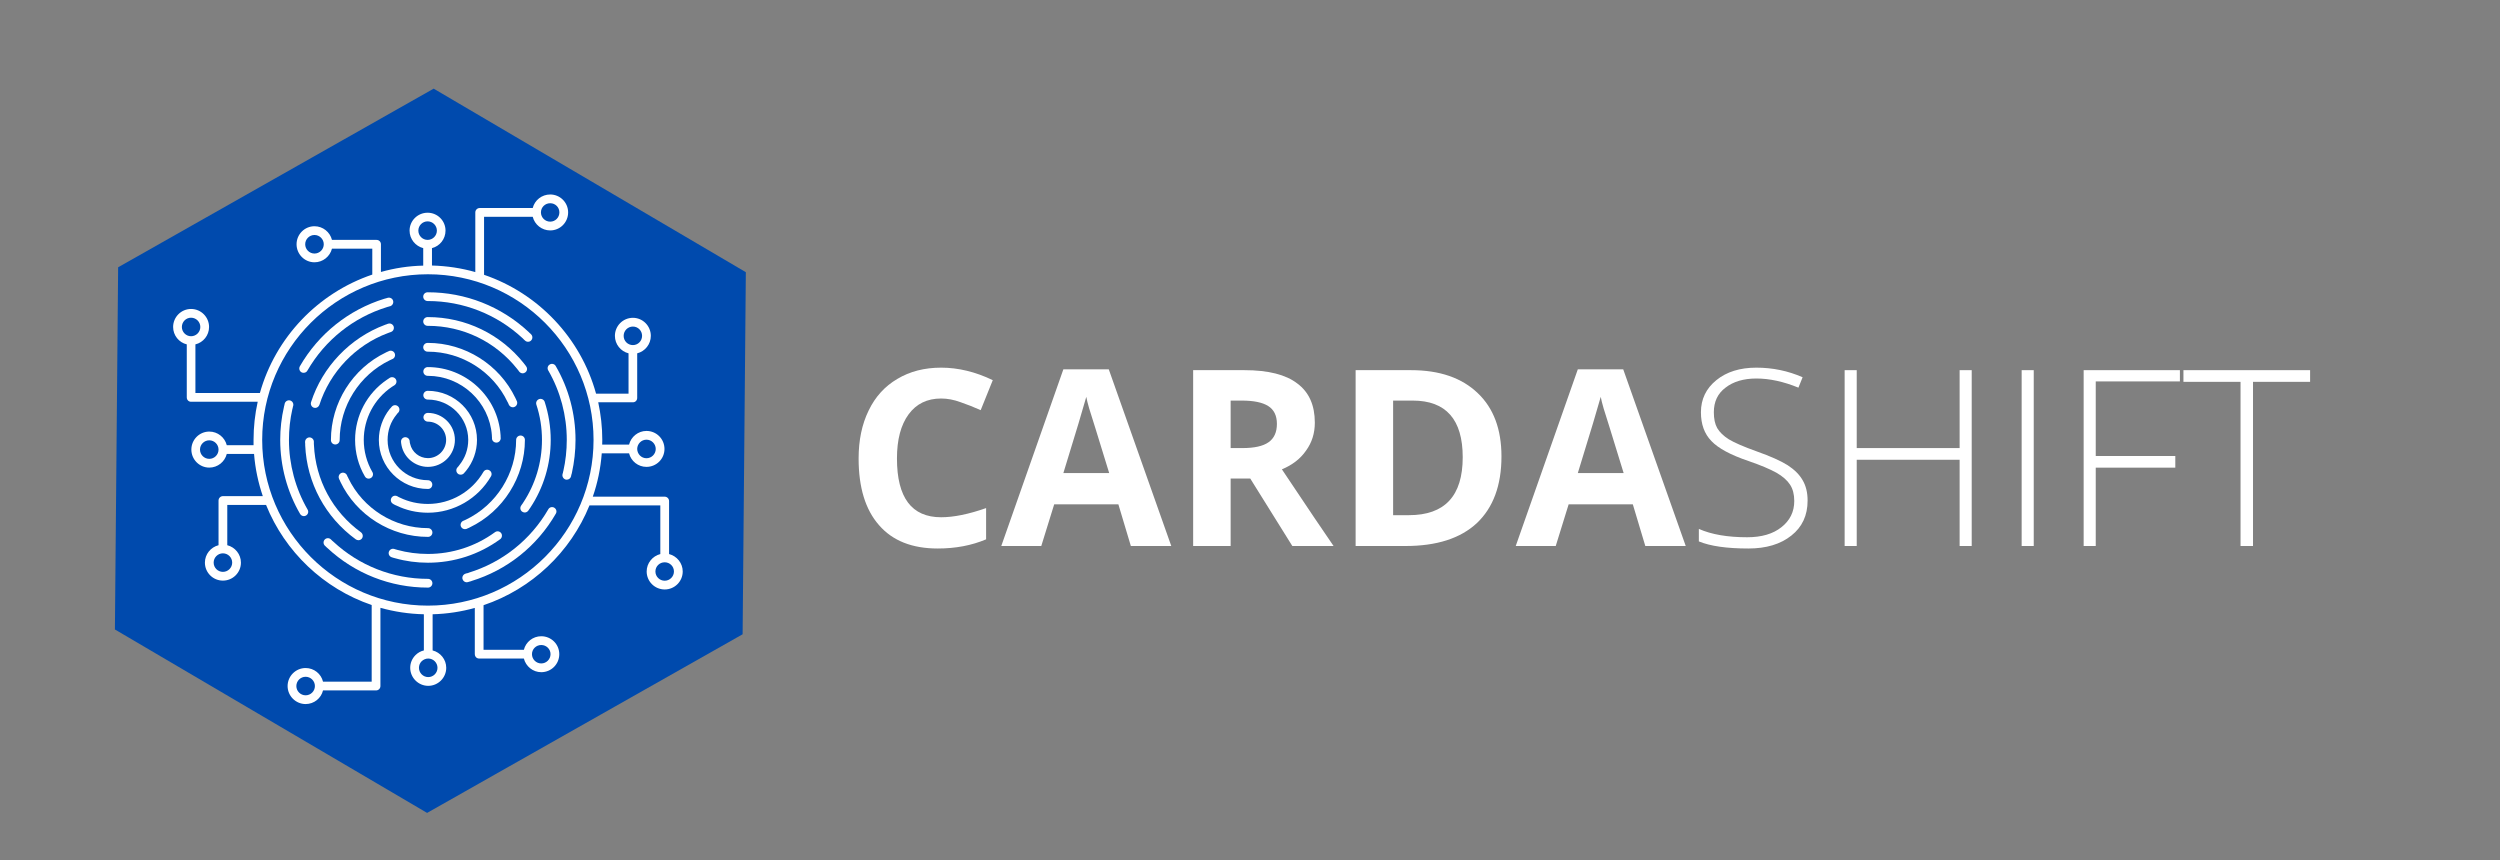 <svg xmlns="http://www.w3.org/2000/svg" xmlns:xlink="http://www.w3.org/1999/xlink" width="125" zoomAndPan="magnify" viewBox="0 0 93.75 32.25" height="43" preserveAspectRatio="xMidYMid meet" version="1.0"><rect x="0" y="0" width="93.75" height="32.25" fill="#808080" stroke="none"/><defs><g/><clipPath id="id1"><path d="M 4 3 L 28 3 L 28 31 L 4 31 Z M 4 3 " clip-rule="nonzero"/></clipPath><clipPath id="id2"><path d="M -1.484 13.371 L 22.176 -0.027 L 33.762 20.438 L 10.102 33.836 Z M -1.484 13.371 " clip-rule="nonzero"/></clipPath><clipPath id="id3"><path d="M 6.492 7.293 L 25.602 7.293 L 25.602 26.402 L 6.492 26.402 Z M 6.492 7.293 " clip-rule="nonzero"/></clipPath></defs><g clip-path="url(#id1)"><g clip-path="url(#id2)"><path fill="#004aad" d="M 16.262 3.324 L 4.43 10.023 L 4.309 23.605 L 16.016 30.484 L 27.848 23.785 L 27.969 10.207 L 16.262 3.324 " fill-opacity="1" fill-rule="nonzero"/></g></g><g clip-path="url(#id3)"><path fill="#ffffff" d="M 25.09 20.777 L 25.09 18.789 C 25.09 18.699 25.016 18.625 24.926 18.625 L 22.23 18.625 C 22.41 18.109 22.523 17.562 22.566 17 L 23.59 17 C 23.664 17.293 23.93 17.508 24.242 17.508 C 24.617 17.508 24.918 17.207 24.918 16.836 C 24.918 16.461 24.617 16.16 24.242 16.16 C 23.93 16.16 23.664 16.379 23.59 16.672 L 22.582 16.672 C 22.586 16.613 22.586 16.555 22.586 16.496 C 22.586 16.012 22.531 15.543 22.434 15.086 L 23.734 15.086 C 23.824 15.086 23.895 15.016 23.895 14.922 L 23.895 13.25 C 24.188 13.176 24.406 12.91 24.406 12.594 C 24.406 12.223 24.105 11.918 23.734 11.918 C 23.359 11.918 23.059 12.223 23.059 12.594 C 23.059 12.91 23.277 13.176 23.57 13.25 L 23.57 14.762 L 22.352 14.762 C 21.777 12.672 20.188 11 18.152 10.305 L 18.152 8.129 L 19.977 8.129 C 20.051 8.422 20.316 8.641 20.633 8.641 C 21.004 8.641 21.305 8.34 21.305 7.965 C 21.305 7.594 21.004 7.293 20.633 7.293 C 20.316 7.293 20.051 7.508 19.977 7.801 L 17.988 7.801 C 17.898 7.801 17.824 7.875 17.824 7.965 L 17.824 10.203 C 17.305 10.055 16.762 9.973 16.199 9.957 L 16.199 9.305 C 16.492 9.23 16.707 8.965 16.707 8.648 C 16.707 8.277 16.406 7.977 16.035 7.977 C 15.664 7.977 15.359 8.277 15.359 8.648 C 15.359 8.965 15.578 9.23 15.871 9.305 L 15.871 9.961 C 15.324 9.973 14.793 10.055 14.285 10.199 L 14.285 9.16 C 14.285 9.07 14.215 8.996 14.121 8.996 L 12.449 8.996 C 12.375 8.703 12.109 8.484 11.793 8.484 C 11.422 8.484 11.121 8.789 11.121 9.16 C 11.121 9.531 11.422 9.836 11.793 9.836 C 12.109 9.836 12.375 9.617 12.449 9.324 L 13.961 9.324 L 13.961 10.297 C 11.922 10.988 10.328 12.656 9.746 14.738 L 7.328 14.738 L 7.328 12.914 C 7.621 12.844 7.84 12.578 7.84 12.262 C 7.84 11.891 7.539 11.586 7.164 11.586 C 6.793 11.586 6.492 11.891 6.492 12.262 C 6.492 12.578 6.711 12.844 7.004 12.914 L 7.004 14.902 C 7.004 14.996 7.074 15.066 7.164 15.066 L 9.664 15.066 C 9.562 15.527 9.508 16.008 9.508 16.496 C 9.508 16.562 9.508 16.629 9.508 16.695 L 8.504 16.695 C 8.43 16.402 8.164 16.184 7.848 16.184 C 7.477 16.184 7.176 16.488 7.176 16.859 C 7.176 17.23 7.477 17.535 7.848 17.535 C 8.164 17.535 8.43 17.316 8.504 17.023 L 9.527 17.023 C 9.57 17.57 9.684 18.102 9.855 18.605 L 8.359 18.605 C 8.27 18.605 8.195 18.68 8.195 18.77 L 8.195 20.445 C 7.902 20.52 7.684 20.785 7.684 21.098 C 7.684 21.473 7.988 21.773 8.359 21.773 C 8.73 21.773 9.035 21.473 9.035 21.098 C 9.035 20.785 8.816 20.52 8.523 20.445 L 8.523 18.934 L 9.977 18.934 C 10.684 20.691 12.137 22.074 13.938 22.688 L 13.938 25.562 L 12.113 25.562 C 12.043 25.27 11.777 25.051 11.461 25.051 C 11.09 25.051 10.785 25.355 10.785 25.727 C 10.785 26.098 11.09 26.402 11.461 26.402 C 11.777 26.402 12.043 26.184 12.113 25.891 L 14.102 25.891 C 14.195 25.891 14.266 25.816 14.266 25.727 L 14.266 22.793 C 14.785 22.938 15.332 23.023 15.895 23.035 L 15.895 24.391 C 15.777 24.418 15.668 24.48 15.582 24.566 C 15.453 24.695 15.383 24.863 15.383 25.043 C 15.383 25.414 15.688 25.719 16.059 25.719 C 16.43 25.719 16.734 25.414 16.734 25.043 C 16.734 24.73 16.516 24.465 16.223 24.391 L 16.223 23.035 C 16.77 23.02 17.301 22.938 17.805 22.797 L 17.805 24.531 C 17.805 24.566 17.816 24.598 17.832 24.621 C 17.832 24.621 17.832 24.625 17.832 24.625 C 17.836 24.625 17.836 24.629 17.836 24.629 C 17.844 24.637 17.848 24.645 17.852 24.648 C 17.883 24.68 17.926 24.695 17.969 24.695 L 19.645 24.695 C 19.719 24.988 19.984 25.207 20.297 25.207 C 20.672 25.207 20.973 24.906 20.973 24.531 C 20.973 24.16 20.672 23.859 20.297 23.859 C 19.984 23.859 19.719 24.074 19.645 24.367 L 18.133 24.367 L 18.133 22.695 C 19.938 22.086 21.395 20.707 22.105 18.953 L 24.762 18.953 L 24.762 20.777 C 24.469 20.852 24.25 21.117 24.25 21.43 C 24.25 21.805 24.555 22.105 24.926 22.105 C 25.297 22.105 25.602 21.805 25.602 21.43 C 25.602 21.117 25.383 20.852 25.09 20.777 Z M 24.242 16.488 C 24.434 16.488 24.59 16.645 24.59 16.836 C 24.59 17.027 24.434 17.184 24.242 17.184 C 24.051 17.184 23.898 17.027 23.895 16.836 C 23.895 16.836 23.895 16.836 23.895 16.832 C 23.898 16.645 24.051 16.488 24.242 16.488 Z M 23.387 12.594 C 23.387 12.402 23.543 12.246 23.734 12.246 C 23.926 12.246 24.078 12.402 24.078 12.594 C 24.078 12.785 23.926 12.941 23.734 12.941 C 23.539 12.941 23.387 12.785 23.387 12.594 Z M 20.633 7.621 C 20.824 7.621 20.977 7.773 20.977 7.965 C 20.977 8.156 20.824 8.312 20.633 8.312 C 20.441 8.312 20.285 8.156 20.285 7.965 C 20.285 7.773 20.441 7.621 20.633 7.621 Z M 11.793 9.508 C 11.602 9.508 11.445 9.352 11.445 9.16 C 11.445 8.969 11.602 8.812 11.793 8.812 C 11.984 8.812 12.141 8.969 12.141 9.16 C 12.141 9.352 11.984 9.508 11.793 9.508 Z M 7.164 12.609 C 6.977 12.609 6.82 12.453 6.82 12.262 C 6.82 12.07 6.973 11.914 7.164 11.914 C 7.355 11.914 7.512 12.07 7.512 12.262 C 7.512 12.453 7.355 12.609 7.164 12.609 Z M 7.848 17.207 C 7.656 17.207 7.5 17.051 7.5 16.859 C 7.5 16.668 7.656 16.512 7.848 16.512 C 8.039 16.512 8.195 16.668 8.195 16.859 C 8.195 17.051 8.039 17.207 7.848 17.207 Z M 8.707 21.098 C 8.707 21.289 8.551 21.445 8.359 21.445 C 8.168 21.445 8.012 21.289 8.012 21.098 C 8.012 20.906 8.168 20.75 8.359 20.75 C 8.551 20.75 8.707 20.906 8.707 21.098 Z M 11.461 26.074 C 11.27 26.074 11.113 25.918 11.113 25.727 C 11.113 25.535 11.27 25.379 11.461 25.379 C 11.652 25.379 11.809 25.535 11.809 25.727 C 11.809 25.918 11.652 26.074 11.461 26.074 Z M 20.297 24.188 C 20.488 24.188 20.645 24.34 20.645 24.531 C 20.645 24.723 20.488 24.879 20.297 24.879 C 20.105 24.879 19.949 24.723 19.949 24.531 C 19.949 24.34 20.105 24.188 20.297 24.188 Z M 15.688 8.648 C 15.688 8.457 15.844 8.301 16.035 8.301 C 16.227 8.301 16.383 8.457 16.383 8.648 C 16.383 8.84 16.227 8.996 16.035 8.996 C 15.844 8.996 15.688 8.84 15.688 8.648 Z M 16.406 25.043 C 16.406 25.234 16.25 25.391 16.059 25.391 C 15.867 25.391 15.711 25.234 15.711 25.043 C 15.711 24.949 15.746 24.863 15.812 24.797 C 15.879 24.734 15.965 24.695 16.059 24.695 C 16.25 24.695 16.406 24.852 16.406 25.043 Z M 16.047 22.711 C 12.621 22.711 9.832 19.922 9.832 16.496 C 9.832 13.07 12.621 10.285 16.047 10.285 C 19.473 10.285 22.258 13.07 22.258 16.496 C 22.258 19.922 19.473 22.711 16.047 22.711 Z M 24.926 21.777 C 24.734 21.777 24.578 21.621 24.578 21.43 C 24.578 21.238 24.734 21.086 24.926 21.086 C 25.117 21.086 25.273 21.238 25.273 21.43 C 25.273 21.621 25.117 21.777 24.926 21.777 Z M 24.926 21.777 " fill-opacity="1" fill-rule="nonzero"/></g><path fill="#ffffff" d="M 16.051 21.707 L 16.047 21.707 C 14.727 21.707 13.465 21.211 12.5 20.312 C 12.488 20.305 12.48 20.293 12.469 20.285 C 12.465 20.281 12.461 20.277 12.453 20.273 C 12.449 20.266 12.445 20.262 12.441 20.258 L 12.41 20.23 C 12.348 20.164 12.242 20.168 12.18 20.23 C 12.117 20.297 12.117 20.398 12.184 20.465 L 12.215 20.492 C 12.219 20.5 12.223 20.504 12.23 20.508 C 12.234 20.512 12.238 20.52 12.246 20.523 C 12.254 20.531 12.266 20.543 12.277 20.551 C 13.305 21.508 14.641 22.035 16.047 22.035 L 16.051 22.035 C 16.141 22.035 16.215 21.961 16.215 21.871 C 16.215 21.781 16.141 21.707 16.051 21.707 Z M 16.051 21.707 " fill-opacity="1" fill-rule="nonzero"/><path fill="#ffffff" d="M 20.785 19.039 C 20.707 18.992 20.605 19.02 20.562 19.098 C 19.898 20.246 18.836 21.09 17.574 21.477 C 17.574 21.48 17.574 21.48 17.574 21.48 L 17.535 21.492 C 17.531 21.492 17.523 21.496 17.516 21.496 C 17.512 21.5 17.504 21.5 17.496 21.5 L 17.457 21.512 C 17.371 21.539 17.32 21.629 17.344 21.715 C 17.367 21.789 17.43 21.836 17.504 21.836 C 17.516 21.836 17.531 21.832 17.547 21.828 L 17.59 21.816 C 17.598 21.812 17.602 21.812 17.609 21.809 C 17.617 21.809 17.625 21.805 17.629 21.805 C 17.645 21.801 17.656 21.797 17.672 21.793 C 17.672 21.793 17.676 21.789 17.676 21.789 C 19.016 21.379 20.141 20.48 20.844 19.262 C 20.891 19.184 20.863 19.086 20.785 19.039 Z M 20.785 19.039 " fill-opacity="1" fill-rule="nonzero"/><path fill="#ffffff" d="M 20.84 13.727 C 20.797 13.648 20.695 13.621 20.617 13.668 C 20.539 13.711 20.512 13.812 20.559 13.891 C 21.016 14.68 21.254 15.582 21.254 16.496 C 21.254 16.891 21.211 17.285 21.125 17.664 L 21.113 17.703 C 21.113 17.711 21.113 17.719 21.113 17.723 C 21.109 17.73 21.105 17.738 21.105 17.742 L 21.094 17.785 C 21.074 17.871 21.129 17.961 21.215 17.984 C 21.227 17.984 21.242 17.988 21.254 17.988 C 21.328 17.988 21.395 17.938 21.414 17.863 L 21.422 17.82 C 21.426 17.816 21.426 17.809 21.426 17.801 C 21.43 17.793 21.434 17.785 21.434 17.781 L 21.445 17.738 C 21.535 17.332 21.582 16.914 21.582 16.496 C 21.582 15.523 21.328 14.566 20.84 13.727 Z M 20.84 13.727 " fill-opacity="1" fill-rule="nonzero"/><path fill="#ffffff" d="M 10.836 16.496 C 10.836 16.105 10.879 15.715 10.965 15.336 L 10.977 15.297 C 10.977 15.289 10.977 15.281 10.98 15.273 C 10.98 15.27 10.984 15.262 10.984 15.254 L 10.996 15.215 C 11.016 15.129 10.965 15.039 10.875 15.016 C 10.789 14.996 10.699 15.047 10.676 15.137 L 10.668 15.176 C 10.664 15.184 10.664 15.191 10.664 15.199 C 10.66 15.207 10.66 15.211 10.656 15.219 L 10.648 15.262 C 10.555 15.664 10.508 16.082 10.508 16.496 C 10.508 17.473 10.766 18.434 11.254 19.273 C 11.285 19.324 11.34 19.355 11.395 19.355 C 11.422 19.355 11.453 19.348 11.477 19.332 C 11.555 19.285 11.582 19.188 11.535 19.109 C 11.078 18.32 10.836 17.414 10.836 16.496 Z M 10.836 16.496 " fill-opacity="1" fill-rule="nonzero"/><path fill="#ffffff" d="M 11.305 13.961 C 11.332 13.977 11.359 13.98 11.387 13.98 C 11.441 13.98 11.5 13.953 11.527 13.898 C 12.191 12.75 13.25 11.906 14.512 11.516 L 14.551 11.504 C 14.559 11.504 14.562 11.5 14.57 11.5 C 14.574 11.496 14.582 11.496 14.59 11.492 L 14.629 11.484 C 14.715 11.457 14.766 11.367 14.742 11.281 C 14.719 11.191 14.625 11.145 14.539 11.168 L 14.496 11.18 C 14.492 11.18 14.484 11.184 14.477 11.188 C 14.469 11.188 14.465 11.188 14.457 11.191 L 14.418 11.203 C 14.414 11.203 14.414 11.203 14.414 11.203 C 13.074 11.617 11.949 12.516 11.246 13.734 C 11.199 13.816 11.227 13.914 11.305 13.961 Z M 11.305 13.961 " fill-opacity="1" fill-rule="nonzero"/><path fill="#ffffff" d="M 16.035 11.289 L 16.047 11.289 C 17.367 11.289 18.629 11.785 19.598 12.684 L 19.625 12.711 C 19.633 12.719 19.637 12.723 19.641 12.727 C 19.648 12.73 19.652 12.734 19.656 12.742 L 19.688 12.77 C 19.719 12.801 19.758 12.816 19.801 12.816 C 19.844 12.816 19.887 12.801 19.918 12.766 C 19.98 12.703 19.98 12.598 19.914 12.535 L 19.883 12.504 C 19.879 12.5 19.871 12.496 19.867 12.492 C 19.863 12.484 19.855 12.48 19.852 12.477 L 19.82 12.445 C 18.793 11.488 17.453 10.961 16.047 10.961 L 16.035 10.961 C 15.945 10.961 15.871 11.031 15.871 11.125 C 15.871 11.215 15.945 11.289 16.035 11.289 Z M 16.035 11.289 " fill-opacity="1" fill-rule="nonzero"/><path fill="#ffffff" d="M 20.324 16.496 C 20.324 17.34 20.078 18.16 19.613 18.859 C 19.605 18.871 19.598 18.883 19.59 18.895 C 19.586 18.898 19.582 18.906 19.578 18.91 C 19.574 18.914 19.57 18.922 19.566 18.926 L 19.543 18.961 C 19.492 19.035 19.508 19.137 19.582 19.188 C 19.613 19.207 19.645 19.219 19.676 19.219 C 19.73 19.219 19.781 19.191 19.812 19.148 L 19.836 19.113 C 19.84 19.105 19.844 19.102 19.848 19.094 C 19.852 19.09 19.855 19.082 19.859 19.078 C 19.867 19.066 19.875 19.055 19.887 19.039 C 20.387 18.285 20.652 17.406 20.652 16.496 C 20.652 16.012 20.574 15.531 20.426 15.07 C 20.398 14.984 20.305 14.938 20.219 14.965 C 20.133 14.996 20.086 15.086 20.113 15.172 C 20.254 15.598 20.324 16.043 20.324 16.496 Z M 20.324 16.496 " fill-opacity="1" fill-rule="nonzero"/><path fill="#ffffff" d="M 14.691 20.898 C 14.703 20.902 14.719 20.906 14.73 20.91 C 14.738 20.914 14.746 20.914 14.754 20.918 C 14.758 20.918 14.766 20.922 14.773 20.922 L 14.812 20.934 C 14.816 20.934 14.816 20.934 14.816 20.934 C 15.215 21.047 15.629 21.102 16.047 21.102 C 17.027 21.102 17.965 20.797 18.758 20.219 C 18.828 20.168 18.844 20.062 18.793 19.992 C 18.738 19.918 18.637 19.902 18.562 19.957 C 17.828 20.492 16.957 20.773 16.047 20.773 C 15.656 20.773 15.273 20.723 14.902 20.621 L 14.863 20.609 C 14.855 20.605 14.852 20.605 14.844 20.605 C 14.836 20.602 14.832 20.598 14.824 20.598 L 14.785 20.586 C 14.699 20.559 14.609 20.609 14.582 20.695 C 14.555 20.781 14.605 20.871 14.691 20.898 Z M 14.691 20.898 " fill-opacity="1" fill-rule="nonzero"/><path fill="#ffffff" d="M 13.344 20.227 C 13.375 20.246 13.406 20.258 13.441 20.258 C 13.492 20.258 13.543 20.234 13.574 20.191 C 13.625 20.117 13.609 20.016 13.535 19.961 C 12.473 19.188 11.832 17.996 11.773 16.688 C 11.773 16.688 11.773 16.684 11.773 16.684 L 11.77 16.645 C 11.77 16.637 11.77 16.633 11.77 16.625 C 11.77 16.617 11.77 16.613 11.77 16.605 L 11.77 16.566 C 11.77 16.473 11.691 16.402 11.602 16.402 C 11.512 16.406 11.441 16.48 11.441 16.57 L 11.441 16.613 C 11.441 16.621 11.445 16.629 11.445 16.633 C 11.445 16.641 11.445 16.648 11.445 16.656 C 11.445 16.668 11.445 16.684 11.445 16.695 C 11.445 16.695 11.445 16.699 11.445 16.699 C 11.508 18.109 12.199 19.395 13.344 20.227 Z M 13.344 20.227 " fill-opacity="1" fill-rule="nonzero"/><path fill="#ffffff" d="M 14.551 12.141 L 14.512 12.152 C 14.504 12.156 14.496 12.16 14.492 12.164 C 14.484 12.164 14.477 12.168 14.473 12.168 C 14.457 12.172 14.445 12.18 14.43 12.184 C 13.125 12.672 12.09 13.758 11.664 15.082 C 11.637 15.168 11.684 15.262 11.77 15.289 C 11.785 15.293 11.801 15.297 11.82 15.297 C 11.887 15.297 11.953 15.25 11.977 15.184 C 12.371 13.953 13.332 12.945 14.543 12.492 C 14.543 12.492 14.543 12.492 14.547 12.492 C 14.559 12.484 14.57 12.48 14.582 12.477 C 14.59 12.473 14.594 12.473 14.602 12.469 C 14.609 12.469 14.613 12.465 14.621 12.465 L 14.66 12.449 C 14.746 12.422 14.789 12.328 14.762 12.242 C 14.73 12.156 14.637 12.109 14.551 12.141 Z M 14.551 12.141 " fill-opacity="1" fill-rule="nonzero"/><path fill="#ffffff" d="M 16.035 12.219 L 16.047 12.219 C 17.359 12.219 18.578 12.809 19.395 13.836 C 19.395 13.84 19.398 13.84 19.398 13.84 L 19.422 13.871 C 19.426 13.875 19.43 13.879 19.434 13.883 C 19.438 13.891 19.441 13.895 19.445 13.902 L 19.469 13.934 C 19.504 13.977 19.551 14 19.602 14 C 19.637 14 19.668 13.988 19.699 13.965 C 19.773 13.91 19.785 13.809 19.73 13.738 C 19.723 13.727 19.715 13.715 19.707 13.703 C 19.703 13.695 19.695 13.691 19.691 13.688 C 19.688 13.68 19.684 13.672 19.68 13.668 L 19.652 13.637 C 19.652 13.637 19.652 13.633 19.652 13.633 C 18.773 12.527 17.457 11.891 16.047 11.891 L 16.035 11.891 C 15.945 11.891 15.871 11.965 15.871 12.055 C 15.871 12.145 15.945 12.219 16.035 12.219 Z M 16.035 12.219 " fill-opacity="1" fill-rule="nonzero"/><path fill="#ffffff" d="M 14.586 13.164 C 14.57 13.172 14.559 13.176 14.547 13.184 C 14.539 13.184 14.535 13.188 14.527 13.191 C 14.52 13.195 14.516 13.195 14.508 13.199 C 14.496 13.207 14.48 13.211 14.469 13.219 C 13.219 13.82 12.41 15.109 12.41 16.496 L 12.41 16.504 C 12.41 16.594 12.48 16.668 12.574 16.668 C 12.664 16.668 12.738 16.594 12.738 16.504 L 12.738 16.496 C 12.738 15.234 13.473 14.062 14.613 13.512 C 14.625 13.508 14.637 13.504 14.648 13.496 C 14.652 13.496 14.656 13.492 14.664 13.488 C 14.668 13.484 14.676 13.484 14.68 13.48 C 14.691 13.477 14.703 13.469 14.715 13.465 C 14.801 13.43 14.836 13.332 14.801 13.25 C 14.766 13.168 14.668 13.129 14.586 13.164 Z M 14.586 13.164 " fill-opacity="1" fill-rule="nonzero"/><path fill="#ffffff" d="M 19.684 16.496 C 19.684 16.402 19.609 16.332 19.52 16.332 C 19.43 16.332 19.355 16.406 19.355 16.496 C 19.355 17.762 18.617 18.934 17.477 19.484 L 17.441 19.5 C 17.434 19.5 17.43 19.504 17.426 19.508 C 17.418 19.512 17.41 19.512 17.406 19.516 L 17.371 19.531 C 17.289 19.566 17.25 19.664 17.285 19.746 C 17.312 19.809 17.375 19.844 17.438 19.844 C 17.457 19.844 17.48 19.84 17.504 19.832 C 17.516 19.824 17.527 19.82 17.539 19.812 C 17.547 19.812 17.555 19.809 17.559 19.805 C 17.566 19.801 17.574 19.801 17.578 19.797 L 17.617 19.777 C 18.871 19.176 19.684 17.887 19.684 16.496 Z M 19.684 16.496 " fill-opacity="1" fill-rule="nonzero"/><path fill="#ffffff" d="M 16.035 13.188 L 16.047 13.188 C 17.312 13.188 18.484 13.926 19.031 15.07 L 19.051 15.105 C 19.051 15.109 19.055 15.117 19.059 15.121 C 19.059 15.129 19.062 15.133 19.066 15.141 C 19.07 15.152 19.074 15.164 19.082 15.176 C 19.109 15.234 19.168 15.273 19.23 15.273 C 19.254 15.273 19.273 15.27 19.297 15.258 C 19.379 15.223 19.418 15.125 19.383 15.043 C 19.375 15.031 19.371 15.02 19.363 15.004 C 19.359 15 19.359 14.992 19.355 14.984 C 19.352 14.98 19.348 14.973 19.348 14.965 C 19.34 14.953 19.336 14.941 19.328 14.93 C 19.328 14.93 19.328 14.926 19.328 14.926 C 18.727 13.672 17.438 12.859 16.047 12.859 L 16.035 12.859 C 15.945 12.859 15.871 12.934 15.871 13.023 C 15.871 13.113 15.945 13.188 16.035 13.188 Z M 16.035 13.188 " fill-opacity="1" fill-rule="nonzero"/><path fill="#ffffff" d="M 13.062 17.93 C 13.055 17.918 13.051 17.906 13.047 17.895 C 13.043 17.887 13.039 17.883 13.035 17.879 C 13.035 17.871 13.031 17.863 13.027 17.859 L 13.012 17.824 C 12.977 17.742 12.879 17.703 12.797 17.738 C 12.715 17.777 12.676 17.871 12.715 17.957 L 12.73 17.992 C 12.734 18 12.738 18.008 12.742 18.012 C 12.742 18.02 12.746 18.027 12.75 18.031 C 12.754 18.047 12.762 18.059 12.766 18.07 C 13.367 19.324 14.656 20.133 16.047 20.133 L 16.051 20.133 C 16.141 20.133 16.215 20.062 16.215 19.969 C 16.215 19.879 16.141 19.805 16.051 19.805 L 16.047 19.805 C 14.781 19.805 13.609 19.07 13.062 17.93 Z M 13.062 17.93 " fill-opacity="1" fill-rule="nonzero"/><path fill="#ffffff" d="M 14.996 18.66 C 14.984 18.656 14.977 18.648 14.965 18.645 C 14.957 18.641 14.953 18.637 14.945 18.637 C 14.941 18.633 14.938 18.629 14.93 18.625 C 14.918 18.621 14.906 18.613 14.898 18.609 C 14.816 18.566 14.719 18.594 14.676 18.676 C 14.633 18.754 14.66 18.852 14.742 18.895 C 14.754 18.902 14.766 18.91 14.777 18.918 C 14.785 18.918 14.789 18.922 14.797 18.926 C 14.805 18.93 14.809 18.934 14.816 18.938 C 14.828 18.941 14.84 18.949 14.855 18.953 C 15.227 19.137 15.629 19.227 16.047 19.227 C 17.02 19.227 17.926 18.703 18.414 17.859 C 18.457 17.781 18.43 17.68 18.352 17.637 C 18.273 17.59 18.176 17.617 18.129 17.695 C 17.699 18.438 16.902 18.898 16.047 18.898 C 15.68 18.898 15.324 18.82 14.996 18.66 Z M 14.996 18.66 " fill-opacity="1" fill-rule="nonzero"/><path fill="#ffffff" d="M 16.039 14.094 L 16.047 14.094 C 17.301 14.094 18.355 15.074 18.445 16.324 C 18.445 16.34 18.445 16.352 18.445 16.363 C 18.445 16.371 18.445 16.375 18.449 16.383 C 18.449 16.387 18.449 16.395 18.449 16.402 C 18.449 16.414 18.449 16.426 18.449 16.438 C 18.449 16.527 18.523 16.598 18.613 16.598 C 18.613 16.598 18.613 16.598 18.617 16.598 C 18.707 16.598 18.777 16.52 18.777 16.43 C 18.777 16.418 18.777 16.402 18.773 16.387 C 18.773 16.383 18.773 16.375 18.773 16.367 C 18.773 16.359 18.773 16.352 18.773 16.344 C 18.773 16.332 18.77 16.316 18.77 16.305 C 18.672 14.879 17.473 13.766 16.043 13.766 L 16.039 13.766 C 15.949 13.766 15.875 13.84 15.875 13.93 C 15.875 14.02 15.945 14.094 16.039 14.094 Z M 16.039 14.094 " fill-opacity="1" fill-rule="nonzero"/><path fill="#ffffff" d="M 14.617 14.168 C 14.605 14.176 14.594 14.184 14.582 14.191 C 14.574 14.195 14.57 14.199 14.566 14.203 C 14.559 14.207 14.551 14.211 14.547 14.215 C 14.535 14.223 14.523 14.23 14.512 14.238 C 13.762 14.746 13.316 15.594 13.316 16.496 C 13.316 16.98 13.441 17.453 13.684 17.867 C 13.715 17.922 13.77 17.949 13.824 17.949 C 13.852 17.949 13.883 17.941 13.906 17.926 C 13.984 17.883 14.012 17.781 13.965 17.703 C 13.754 17.34 13.641 16.922 13.641 16.496 C 13.641 15.699 14.035 14.957 14.695 14.508 C 14.707 14.5 14.715 14.496 14.727 14.488 C 14.73 14.484 14.738 14.48 14.742 14.477 C 14.746 14.473 14.754 14.473 14.758 14.469 C 14.77 14.461 14.777 14.453 14.789 14.449 C 14.867 14.398 14.891 14.301 14.844 14.223 C 14.797 14.145 14.695 14.121 14.617 14.168 Z M 14.617 14.168 " fill-opacity="1" fill-rule="nonzero"/><path fill="#ffffff" d="M 17.223 17.445 C 17.215 17.457 17.207 17.465 17.203 17.473 C 17.199 17.477 17.195 17.484 17.191 17.488 C 17.188 17.492 17.184 17.496 17.18 17.5 C 17.172 17.508 17.164 17.52 17.156 17.527 C 17.094 17.594 17.098 17.695 17.164 17.758 C 17.195 17.789 17.234 17.801 17.273 17.801 C 17.316 17.801 17.363 17.785 17.395 17.75 C 17.402 17.738 17.414 17.73 17.422 17.719 C 17.43 17.711 17.434 17.707 17.438 17.699 C 17.441 17.695 17.445 17.691 17.453 17.684 C 17.461 17.676 17.469 17.664 17.48 17.652 C 17.742 17.328 17.887 16.918 17.887 16.496 C 17.887 15.48 17.062 14.656 16.043 14.656 L 16.039 14.656 C 15.949 14.656 15.875 14.73 15.875 14.82 C 15.875 14.91 15.949 14.984 16.039 14.984 L 16.047 14.984 C 16.879 14.984 17.559 15.664 17.559 16.496 C 17.559 16.848 17.441 17.176 17.223 17.445 Z M 17.223 17.445 " fill-opacity="1" fill-rule="nonzero"/><path fill="#ffffff" d="M 14.695 15.246 C 14.688 15.258 14.676 15.27 14.668 15.277 C 14.66 15.285 14.656 15.289 14.652 15.297 C 14.648 15.301 14.645 15.305 14.637 15.312 C 14.629 15.324 14.621 15.332 14.609 15.344 C 14.352 15.668 14.207 16.078 14.207 16.496 C 14.207 17.512 15.031 18.336 16.047 18.336 L 16.051 18.336 C 16.141 18.336 16.211 18.266 16.211 18.172 C 16.211 18.082 16.137 18.008 16.047 18.008 C 15.211 18.008 14.535 17.332 14.535 16.496 C 14.535 16.148 14.648 15.82 14.867 15.551 C 14.875 15.539 14.883 15.531 14.891 15.523 C 14.895 15.52 14.895 15.512 14.898 15.508 C 14.902 15.504 14.906 15.5 14.91 15.496 C 14.918 15.488 14.926 15.477 14.938 15.469 C 14.996 15.402 14.992 15.301 14.926 15.238 C 14.859 15.176 14.758 15.18 14.695 15.246 Z M 14.695 15.246 " fill-opacity="1" fill-rule="nonzero"/><path fill="#ffffff" d="M 15.047 16.641 C 15.047 16.648 15.047 16.656 15.051 16.664 C 15.051 16.68 15.055 16.695 15.059 16.711 C 15.156 17.172 15.574 17.508 16.047 17.508 C 16.605 17.508 17.059 17.055 17.059 16.496 C 17.059 15.938 16.605 15.484 16.047 15.484 L 16.043 15.484 C 15.953 15.484 15.879 15.559 15.879 15.648 C 15.879 15.738 15.957 15.812 16.047 15.812 C 16.422 15.812 16.73 16.121 16.73 16.496 C 16.73 16.875 16.422 17.18 16.047 17.18 C 15.727 17.18 15.445 16.953 15.379 16.641 C 15.375 16.633 15.375 16.621 15.371 16.609 C 15.371 16.605 15.371 16.602 15.367 16.594 C 15.367 16.59 15.367 16.586 15.367 16.578 C 15.367 16.57 15.363 16.559 15.363 16.547 C 15.359 16.457 15.281 16.391 15.188 16.395 C 15.098 16.402 15.031 16.48 15.039 16.57 C 15.039 16.586 15.039 16.602 15.043 16.617 C 15.043 16.625 15.043 16.633 15.047 16.641 Z M 15.047 16.641 " fill-opacity="1" fill-rule="nonzero"/><g fill="#ffffff" fill-opacity="1"><g transform="translate(31.667, 20.475)"><g><path d="M 3.625 -5.531 C 3.102 -5.531 2.695 -5.332 2.406 -4.938 C 2.113 -4.539 1.969 -3.988 1.969 -3.281 C 1.969 -1.812 2.52 -1.078 3.625 -1.078 C 4.094 -1.078 4.656 -1.191 5.312 -1.422 L 5.312 -0.25 C 4.77 -0.02 4.164 0.094 3.5 0.094 C 2.539 0.094 1.805 -0.195 1.297 -0.781 C 0.785 -1.363 0.531 -2.195 0.531 -3.281 C 0.531 -3.969 0.656 -4.566 0.906 -5.078 C 1.156 -5.598 1.516 -5.992 1.984 -6.266 C 2.453 -6.547 3 -6.688 3.625 -6.688 C 4.27 -6.688 4.914 -6.531 5.562 -6.219 L 5.109 -5.094 C 4.859 -5.207 4.609 -5.305 4.359 -5.391 C 4.109 -5.484 3.863 -5.531 3.625 -5.531 Z M 3.625 -5.531 "/></g></g></g><g fill="#ffffff" fill-opacity="1"><g transform="translate(37.548, 20.475)"><g><path d="M 4.859 0 L 4.391 -1.562 L 1.984 -1.562 L 1.5 0 L 0 0 L 2.328 -6.625 L 4.031 -6.625 L 6.375 0 Z M 4.047 -2.734 C 3.609 -4.16 3.359 -4.969 3.297 -5.156 C 3.242 -5.344 3.207 -5.488 3.188 -5.594 C 3.082 -5.207 2.797 -4.254 2.328 -2.734 Z M 4.047 -2.734 "/></g></g></g><g fill="#ffffff" fill-opacity="1"><g transform="translate(43.915, 20.475)"><g><path d="M 2.234 -3.672 L 2.672 -3.672 C 3.117 -3.672 3.445 -3.742 3.656 -3.891 C 3.863 -4.035 3.969 -4.266 3.969 -4.578 C 3.969 -4.891 3.859 -5.113 3.641 -5.25 C 3.43 -5.383 3.102 -5.453 2.656 -5.453 L 2.234 -5.453 Z M 2.234 -2.531 L 2.234 0 L 0.828 0 L 0.828 -6.594 L 2.75 -6.594 C 3.645 -6.594 4.305 -6.426 4.734 -6.094 C 5.172 -5.77 5.391 -5.281 5.391 -4.625 C 5.391 -4.227 5.281 -3.879 5.062 -3.578 C 4.852 -3.273 4.551 -3.039 4.156 -2.875 C 5.145 -1.395 5.789 -0.438 6.094 0 L 4.547 0 L 2.969 -2.531 Z M 2.234 -2.531 "/></g></g></g><g fill="#ffffff" fill-opacity="1"><g transform="translate(50.008, 20.475)"><g><path d="M 6.297 -3.359 C 6.297 -2.273 5.988 -1.441 5.375 -0.859 C 4.758 -0.285 3.867 0 2.703 0 L 0.828 0 L 0.828 -6.594 L 2.906 -6.594 C 3.977 -6.594 4.812 -6.305 5.406 -5.734 C 6 -5.172 6.297 -4.379 6.297 -3.359 Z M 4.844 -3.328 C 4.844 -4.742 4.219 -5.453 2.969 -5.453 L 2.234 -5.453 L 2.234 -1.156 L 2.828 -1.156 C 4.172 -1.156 4.844 -1.879 4.844 -3.328 Z M 4.844 -3.328 "/></g></g></g><g fill="#ffffff" fill-opacity="1"><g transform="translate(56.84, 20.475)"><g><path d="M 4.859 0 L 4.391 -1.562 L 1.984 -1.562 L 1.5 0 L 0 0 L 2.328 -6.625 L 4.031 -6.625 L 6.375 0 Z M 4.047 -2.734 C 3.609 -4.16 3.359 -4.969 3.297 -5.156 C 3.242 -5.344 3.207 -5.488 3.188 -5.594 C 3.082 -5.207 2.797 -4.254 2.328 -2.734 Z M 4.047 -2.734 "/></g></g></g><g fill="#ffffff" fill-opacity="1"><g transform="translate(63.207, 20.475)"><g><path d="M 4.578 -1.703 C 4.578 -1.148 4.375 -0.711 3.969 -0.391 C 3.562 -0.066 3.023 0.094 2.359 0.094 C 1.547 0.094 0.926 0.004 0.5 -0.172 L 0.5 -0.641 C 0.977 -0.43 1.582 -0.328 2.312 -0.328 C 2.852 -0.328 3.281 -0.453 3.594 -0.703 C 3.914 -0.953 4.078 -1.281 4.078 -1.688 C 4.078 -1.938 4.023 -2.141 3.922 -2.297 C 3.816 -2.461 3.645 -2.613 3.406 -2.75 C 3.164 -2.883 2.816 -3.031 2.359 -3.188 C 1.691 -3.414 1.227 -3.664 0.969 -3.938 C 0.707 -4.207 0.578 -4.566 0.578 -5.016 C 0.578 -5.504 0.77 -5.906 1.156 -6.219 C 1.539 -6.531 2.039 -6.688 2.656 -6.688 C 3.27 -6.688 3.848 -6.566 4.391 -6.328 L 4.234 -5.938 C 3.68 -6.164 3.156 -6.281 2.656 -6.281 C 2.176 -6.281 1.789 -6.164 1.5 -5.938 C 1.207 -5.719 1.062 -5.41 1.062 -5.016 C 1.062 -4.773 1.102 -4.578 1.188 -4.422 C 1.281 -4.266 1.426 -4.125 1.625 -4 C 1.832 -3.875 2.18 -3.723 2.672 -3.547 C 3.18 -3.367 3.566 -3.195 3.828 -3.031 C 4.086 -2.863 4.273 -2.676 4.391 -2.469 C 4.516 -2.258 4.578 -2.004 4.578 -1.703 Z M 4.578 -1.703 "/></g></g></g><g fill="#ffffff" fill-opacity="1"><g transform="translate(68.236, 20.475)"><g><path d="M 5.703 0 L 5.25 0 L 5.25 -3.234 L 1.391 -3.234 L 1.391 0 L 0.938 0 L 0.938 -6.594 L 1.391 -6.594 L 1.391 -3.672 L 5.25 -3.672 L 5.25 -6.594 L 5.703 -6.594 Z M 5.703 0 "/></g></g></g><g fill="#ffffff" fill-opacity="1"><g transform="translate(74.874, 20.475)"><g><path d="M 0.938 0 L 0.938 -6.594 L 1.391 -6.594 L 1.391 0 Z M 0.938 0 "/></g></g></g><g fill="#ffffff" fill-opacity="1"><g transform="translate(77.199, 20.475)"><g><path d="M 1.391 0 L 0.938 0 L 0.938 -6.594 L 4.547 -6.594 L 4.547 -6.172 L 1.391 -6.172 L 1.391 -3.375 L 4.375 -3.375 L 4.375 -2.938 L 1.391 -2.938 Z M 1.391 0 "/></g></g></g><g fill="#ffffff" fill-opacity="1"><g transform="translate(81.832, 20.475)"><g><path d="M 2.656 0 L 2.188 0 L 2.188 -6.156 L 0.047 -6.156 L 0.047 -6.594 L 4.797 -6.594 L 4.797 -6.156 L 2.656 -6.156 Z M 2.656 0 "/></g></g></g></svg>